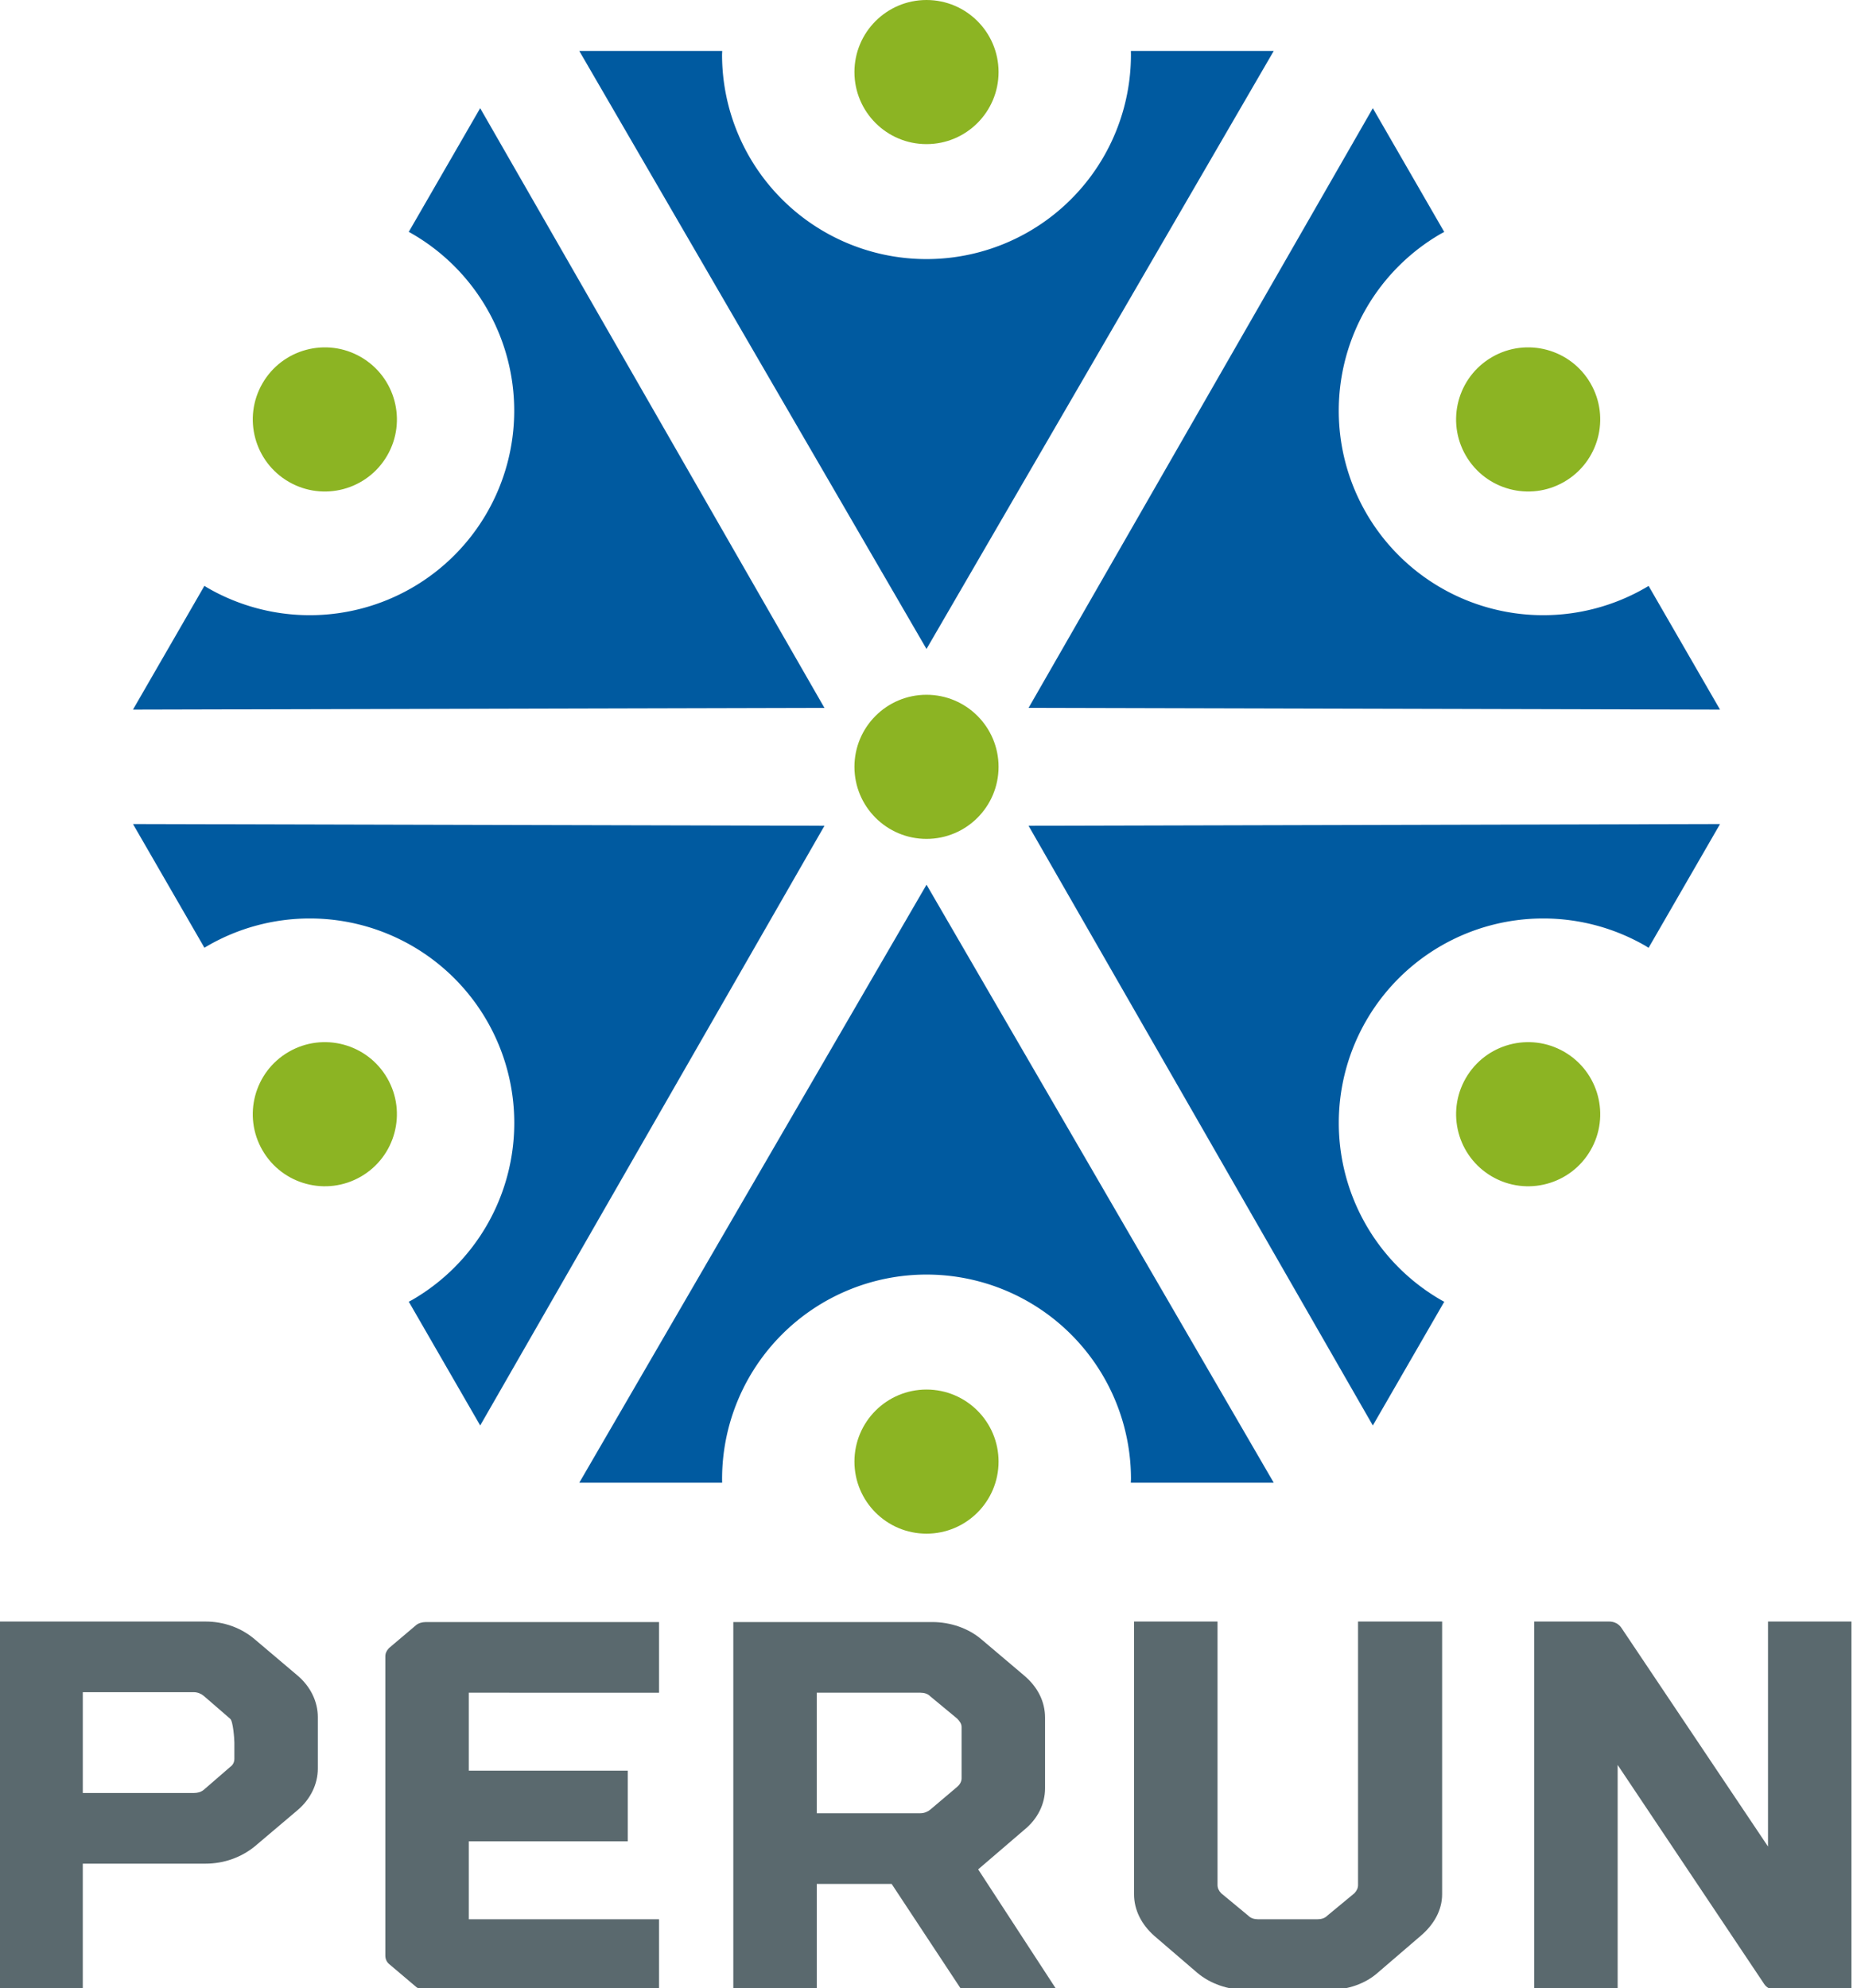 <?xml version="1.0" encoding="UTF-8" standalone="no"?>
<!-- Created with Inkscape (http://www.inkscape.org/) -->

<svg
   width="66.68mm"
   height="71.545mm"
   viewBox="0 0 66.68 71.545"
   version="1.1"
   id="svg5"
   xml:space="preserve"
   inkscape:version="1.4.2 (ebf0e940d0, 2025-05-08)"
   sodipodi:docname="full_logo_vertical.svg"
   xmlns:inkscape="http://www.inkscape.org/namespaces/inkscape"
   xmlns:sodipodi="http://sodipodi.sourceforge.net/DTD/sodipodi-0.dtd"
   xmlns="http://www.w3.org/2000/svg"
   xmlns:svg="http://www.w3.org/2000/svg"><sodipodi:namedview
     id="namedview7"
     pagecolor="#505050"
     bordercolor="#eeeeee"
     borderopacity="1"
     inkscape:showpageshadow="0"
     inkscape:pageopacity="0"
     inkscape:pagecheckerboard="0"
     inkscape:deskcolor="#505050"
     inkscape:document-units="mm"
     showgrid="true"
     inkscape:zoom="1.2368489"
     inkscape:cx="133.40352"
     inkscape:cy="196.06275"
     inkscape:window-width="2560"
     inkscape:window-height="1368"
     inkscape:window-x="0"
     inkscape:window-y="0"
     inkscape:window-maximized="1"
     inkscape:current-layer="layer1"
     showguides="true"><inkscape:grid
       id="grid1"
       units="mm"
       originx="0"
       originy="0"
       spacingx="0.265"
       spacingy="0.265"
       empcolor="#0099e5"
       empopacity="0.302"
       color="#0099e5"
       opacity="0.149"
       empspacing="5"
       enabled="true"
       visible="true" /></sodipodi:namedview><defs
     id="defs2" /><g
     inkscape:label="Layer 1"
     inkscape:groupmode="layer"
     id="layer1"
     transform="translate(-23.011,-109.237)"><g
       aria-label="PERUN"
       id="text854"
       style="font-size:35.278px;fill:#8cb423;stroke:#000000;stroke-width:0.265"
       transform="matrix(0.626,0,0,0.53,-31.86,101.806)"><path
         d="M 99.468,124.11 H 87.614 v 25.012 h 4.798 v -8.573 h 7.056 c 1.058,0 2.046,-0.423 2.822,-1.164 l 2.469,-2.469 c 0.741,-0.741 1.164,-1.764 1.164,-2.822 v -3.493 c 0,-1.058 -0.423,-2.081 -1.164,-2.822 l -2.469,-2.469 c -0.776,-0.776 -1.764,-1.199 -2.822,-1.199 z m -0.67,11.642 h -6.385 v -6.844 h 6.385 c 0.212,0 0.423,0.106 0.564,0.247 l 1.517,1.552 c 0.176,0.141 0.247,1.411 0.247,1.623 v 1.094 c 0,0.212 -0.07,0.423 -0.247,0.564 l -1.517,1.552 c -0.141,0.141 -0.353,0.212 -0.564,0.212 z"
         style="font-family:Hermann;-inkscape-font-specification:Hermann;fill:#5a696e;stroke:none"
         id="path1803" /><path
         d="m 114.602,128.943 v 5.292 h 9.137 v 4.798 h -9.137 v 5.292 h 10.936 v 4.798 h -13.406 c -0.212,0 -0.423,-0.071 -0.564,-0.212 l -1.552,-1.552 c -0.141,-0.141 -0.212,-0.353 -0.212,-0.564 v -20.32 c 0,-0.212 0.071,-0.388 0.212,-0.564 l 1.552,-1.552 c 0.141,-0.141 0.353,-0.212 0.564,-0.212 h 13.406 v 4.798 z"
         style="font-family:Hermann;-inkscape-font-specification:Hermann;fill:#5a696e;stroke:none"
         id="path1805" /><path
         d="m 143.882,140.937 2.646,-2.681 c 0.776,-0.741 1.199,-1.764 1.199,-2.822 v -4.798 c 0,-1.094 -0.423,-2.081 -1.199,-2.857 l -2.469,-2.469 c -0.741,-0.741 -1.764,-1.164 -2.822,-1.164 h -11.43 v 24.977 h 4.798 v -7.197 h 4.304 l 4.022,7.197 h 5.468 z m -9.278,-11.994 h 5.962 c 0.212,0 0.423,0.071 0.564,0.247 l 1.552,1.517 c 0.141,0.176 0.247,0.353 0.247,0.564 v 3.493 c 0,0.212 -0.106,0.423 -0.247,0.564 l -1.552,1.552 c -0.141,0.141 -0.353,0.247 -0.564,0.247 h -5.962 z"
         style="font-family:Hermann;-inkscape-font-specification:Hermann;fill:#5a696e;stroke:none"
         id="path1807" /><path
         d="m 165.719,141.996 v -17.886 h 4.833 v 18.521 c 0,1.058 -0.459,2.046 -1.235,2.822 l -2.469,2.505 c -0.706,0.741 -1.729,1.164 -2.787,1.164 h -4.763 c -1.058,0 -2.081,-0.423 -2.822,-1.164 l -2.469,-2.505 c -0.741,-0.776 -1.164,-1.764 -1.164,-2.822 v -18.521 h 4.798 v 17.886 c 0,0.212 0.071,0.388 0.212,0.564 l 1.552,1.517 c 0.141,0.176 0.353,0.247 0.564,0.247 h 3.422 c 0.212,0 0.423,-0.071 0.564,-0.247 l 1.552,-1.517 c 0.141,-0.176 0.212,-0.353 0.212,-0.564 z"
         style="font-family:Hermann;-inkscape-font-specification:Hermann;fill:#5a696e;stroke:none"
         id="path1809" /><path
         d="m 189.285,124.11 v 15.275 l -8.431,-14.852 c -0.141,-0.247 -0.388,-0.423 -0.706,-0.423 h -4.304 v 25.012 h 4.798 v -15.275 l 8.431,14.887 c 0.141,0.247 0.388,0.388 0.67,0.388 h 4.339 v -25.012 z"
         style="font-family:Hermann;-inkscape-font-specification:Hermann;fill:#5a696e;stroke:none"
         id="path1811" /></g><g
       id="g1801"
       transform="translate(6.288,0.214)"><circle
         style="fill:#8cb423;fill-opacity:1;stroke-width:0.265"
         id="path231"
         cx="50.063"
         cy="136.616"
         r="2.593" /><path
         id="path447"
         style="fill:#005aa0;fill-opacity:1;stroke-width:0.297"
         inkscape:transform-center-y="0.017822118"
         d="M 62.558,162.375 56.311,151.616 50.064,140.857 43.816,151.616 37.569,162.375 h 5.14 a 7.357,7.357 0 0 1 -0.002,-0.132 7.357,7.357 0 0 1 7.357,-7.357 7.357,7.357 0 0 1 7.357,7.357 7.357,7.357 0 0 1 -0.006,0.132 z"
         inkscape:transform-center-x="-3.5862785" /><path
         id="path447-9"
         style="fill:#005aa0;fill-opacity:1;stroke-width:0.297"
         d="m 78.618,138.675 -12.441,0.031 -12.441,0.031 6.194,10.79 6.194,10.789 2.57,-4.451 a 7.357,7.357 0 0 1 -0.116,-0.064 7.357,7.357 0 0 1 -2.693,-10.05 7.357,7.357 0 0 1 10.05,-2.693 7.357,7.357 0 0 1 0.112,0.071 z"
         inkscape:transform-center-x="3.586223" /><path
         id="path447-1"
         style="fill:#005aa0;fill-opacity:1;stroke-width:0.297"
         inkscape:transform-center-y="0.017951275"
         d="m 34.003,160.316 6.194,-10.789 6.194,-10.79 -12.441,-0.031 -12.441,-0.031 2.57,4.451 a 7.357,7.357 0 0 1 0.114,-0.068 7.357,7.357 0 0 1 10.05,2.693 7.357,7.357 0 0 1 -2.693,10.05 7.357,7.357 0 0 1 -0.117,0.061 z"
         inkscape:transform-center-x="3.5862786" /><path
         id="path447-7"
         style="fill:#005aa0;fill-opacity:1;stroke-width:0.297"
         d="m 21.508,134.557 12.441,-0.031 12.441,-0.031 -6.194,-10.79 -6.194,-10.789 -2.57,4.451 a 7.357,7.357 0 0 1 0.116,0.064 7.357,7.357 0 0 1 2.693,10.05 7.357,7.357 0 0 1 -10.05,2.693 7.357,7.357 0 0 1 -0.112,-0.071 z"
         inkscape:transform-center-x="-3.5862228" /><path
         id="path447-2"
         style="fill:#005aa0;fill-opacity:1;stroke-width:0.297"
         inkscape:transform-center-y="-0.017820934"
         d="m 37.569,110.857 6.247,10.759 6.247,10.759 6.248,-10.759 6.247,-10.759 h -5.14 a 7.357,7.357 0 0 1 0.002,0.132 7.357,7.357 0 0 1 -7.357,7.357 7.357,7.357 0 0 1 -7.357,-7.357 7.357,7.357 0 0 1 0.006,-0.132 z"
         inkscape:transform-center-x="3.5862753" /><path
         id="path447-3"
         style="fill:#005aa0;fill-opacity:1;stroke-width:0.297"
         d="m 66.124,112.916 -6.194,10.789 -6.194,10.79 12.441,0.031 12.441,0.031 -2.57,-4.451 a 7.357,7.357 0 0 1 -0.114,0.068 7.357,7.357 0 0 1 -10.05,-2.693 7.357,7.357 0 0 1 2.693,-10.05 7.357,7.357 0 0 1 0.117,-0.061 z"
         inkscape:transform-center-y="-0.017950184"
         inkscape:transform-center-x="-3.5862753" /><circle
         style="fill:#8cb423;fill-opacity:1;stroke-width:0.265"
         id="path231-6"
         cx="93.281"
         cy="-136.664"
         r="2.593"
         transform="rotate(120)" /><circle
         style="fill:#8cb423;fill-opacity:1;stroke-width:0.265"
         id="path231-5"
         cx="-50.063"
         cy="-161.616"
         r="2.593"
         transform="scale(-1)" /><circle
         style="fill:#8cb423;fill-opacity:1;stroke-width:0.265"
         id="path231-9"
         cx="-143.344"
         cy="-49.952"
         r="2.593"
         transform="rotate(-120)" /><circle
         style="fill:#8cb423;fill-opacity:1;stroke-width:0.265"
         id="path231-6-5"
         cx="-93.281"
         cy="86.664"
         r="2.593"
         transform="rotate(-60)" /><circle
         style="fill:#8cb423;fill-opacity:1;stroke-width:0.265"
         id="path231-5-4"
         cx="143.344"
         cy="-0.048"
         r="2.593"
         transform="rotate(60)" /><circle
         style="fill:#8cb423;fill-opacity:1;stroke-width:0.265"
         id="path231-9-9"
         cx="50.063"
         cy="111.616"
         r="2.593" /></g></g></svg>
